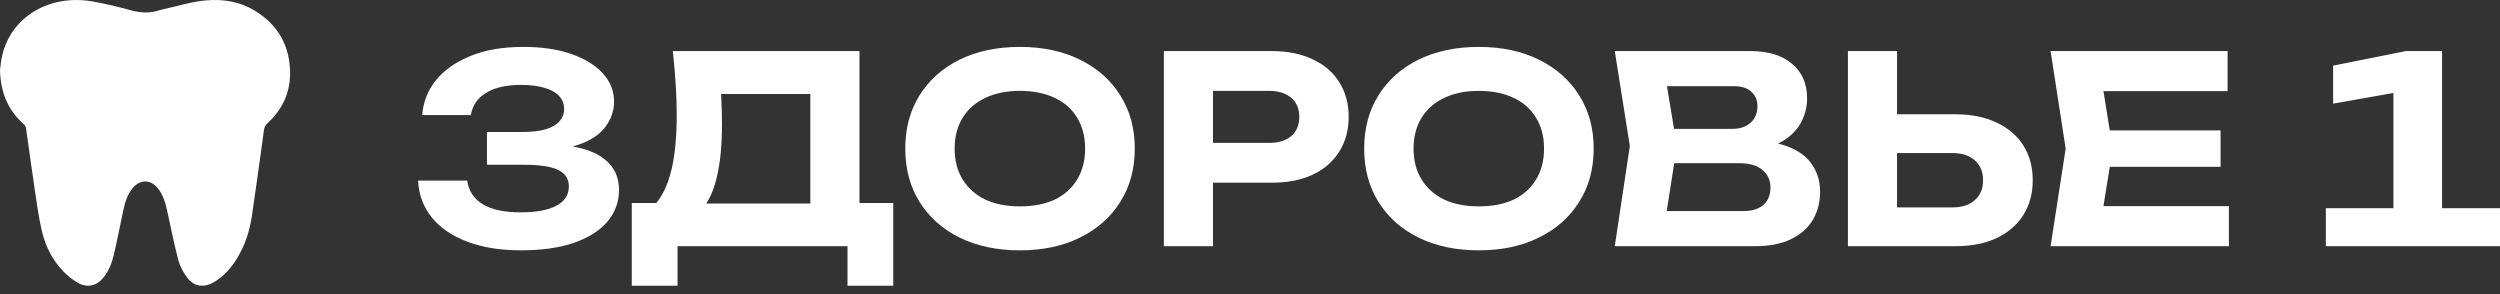 <svg width="289" height="34" viewBox="0 0 289 34" fill="none" xmlns="http://www.w3.org/2000/svg">
<rect x="0" y="0" width="289" height="34" fill="#333333" stroke="none"/>
<path d="M0.001 8.073C0.059 10.703 0.918 12.736 2.79 14.402C2.905 14.504 2.986 14.671 3.008 14.817C3.349 17.179 3.662 19.544 4.014 21.905C4.248 23.469 4.459 25.041 4.811 26.587C5.217 28.366 6.002 30.028 7.361 31.413C7.828 31.89 8.379 32.327 8.97 32.674C10.026 33.295 11.114 33.079 11.881 32.177C12.588 31.345 12.945 30.371 13.179 29.373C13.576 27.671 13.9 25.956 14.267 24.248C14.459 23.357 14.727 22.485 15.343 21.736C16.172 20.729 17.389 20.724 18.218 21.73C18.89 22.546 19.136 23.508 19.35 24.478C19.762 26.34 20.124 28.212 20.611 30.058C20.797 30.766 21.178 31.466 21.628 32.078C22.432 33.167 23.611 33.309 24.825 32.562C25.916 31.891 26.704 30.978 27.343 29.957C28.321 28.396 28.863 26.704 29.123 24.944C29.616 21.619 30.064 18.289 30.525 14.961C30.564 14.676 30.692 14.463 30.92 14.253C32.722 12.587 33.588 10.575 33.533 8.271C33.463 5.33 32.206 2.901 29.432 1.219C27.756 0.202 25.866 -0.125 23.856 0.041C22.133 0.184 20.516 0.722 18.847 1.071C18.748 1.092 18.646 1.111 18.552 1.145C17.345 1.588 16.163 1.487 14.936 1.138C13.597 0.758 12.225 0.453 10.849 0.195C5.81 -0.752 1.309 1.889 0.261 6.391C0.111 7.038 0.055 7.703 -3.8147e-06 8.072L0.001 8.073Z" fill="white"/>
<path d="M60.199 28.939C57.856 28.939 55.803 28.608 54.04 27.946C52.277 27.285 50.905 26.353 49.924 25.15C48.942 23.927 48.411 22.503 48.331 20.88H54.01C54.17 22.062 54.771 22.975 55.813 23.616C56.854 24.238 58.316 24.548 60.199 24.548C61.962 24.548 63.324 24.298 64.286 23.797C65.267 23.295 65.758 22.544 65.758 21.541C65.758 20.679 65.347 20.048 64.526 19.647C63.705 19.246 62.373 19.045 60.53 19.045H56.293V15.256H60.44C61.541 15.256 62.443 15.146 63.144 14.925C63.845 14.705 64.366 14.394 64.706 13.993C65.047 13.572 65.217 13.111 65.217 12.61C65.217 12.008 65.017 11.497 64.616 11.076C64.216 10.655 63.645 10.344 62.904 10.144C62.162 9.923 61.271 9.813 60.229 9.813C58.527 9.813 57.175 10.124 56.173 10.745C55.192 11.347 54.611 12.199 54.431 13.302H48.812C48.912 11.838 49.423 10.515 50.344 9.332C51.286 8.149 52.608 7.207 54.31 6.505C56.013 5.783 58.076 5.423 60.5 5.423C62.623 5.423 64.466 5.693 66.028 6.235C67.591 6.776 68.803 7.518 69.664 8.46C70.545 9.402 70.986 10.495 70.986 11.738C70.986 12.76 70.675 13.702 70.055 14.565C69.454 15.427 68.502 16.108 67.2 16.609C65.918 17.111 64.256 17.351 62.212 17.331V16.73C64.156 16.629 65.818 16.77 67.2 17.151C68.602 17.512 69.674 18.093 70.415 18.895C71.176 19.697 71.557 20.719 71.557 21.962C71.557 23.325 71.116 24.538 70.235 25.601C69.353 26.643 68.061 27.465 66.359 28.067C64.676 28.648 62.623 28.939 60.199 28.939Z" fill="white"/>
<path d="M73.033 33.029V23.466H77.54L79.613 23.526H95.568L96.95 23.466H103.259V33.029H97.971V28.458H78.321V33.029H73.033ZM77.78 5.904H99.353V26.774H93.675V8.279L96.229 10.866H80.815L83.159 8.971C83.299 9.953 83.379 10.906 83.399 11.828C83.439 12.73 83.459 13.592 83.459 14.414C83.459 16.82 83.259 18.845 82.858 20.489C82.478 22.133 81.886 23.386 81.085 24.248C80.304 25.09 79.333 25.511 78.171 25.511L75.797 23.556C76.618 22.594 77.229 21.27 77.63 19.587C78.031 17.882 78.231 15.777 78.231 13.271C78.231 12.129 78.191 10.946 78.111 9.723C78.031 8.48 77.92 7.207 77.78 5.904Z" fill="white"/>
<path d="M117.9 28.939C115.255 28.939 112.932 28.448 110.929 27.465C108.946 26.483 107.403 25.11 106.302 23.346C105.2 21.581 104.649 19.526 104.649 17.181C104.649 14.835 105.2 12.78 106.302 11.016C107.403 9.252 108.946 7.878 110.929 6.896C112.932 5.914 115.255 5.423 117.9 5.423C120.544 5.423 122.857 5.914 124.84 6.896C126.843 7.878 128.396 9.252 129.497 11.016C130.619 12.78 131.18 14.835 131.18 17.181C131.18 19.526 130.619 21.581 129.497 23.346C128.396 25.11 126.843 26.483 124.84 27.465C122.857 28.448 120.544 28.939 117.9 28.939ZM117.9 23.857C119.462 23.857 120.804 23.596 121.926 23.075C123.047 22.534 123.909 21.762 124.51 20.759C125.131 19.757 125.441 18.564 125.441 17.181C125.441 15.797 125.131 14.605 124.51 13.602C123.909 12.6 123.047 11.838 121.926 11.317C120.804 10.775 119.462 10.505 117.9 10.505C116.357 10.505 115.025 10.775 113.903 11.317C112.782 11.838 111.91 12.6 111.289 13.602C110.668 14.605 110.358 15.797 110.358 17.181C110.358 18.564 110.668 19.757 111.289 20.759C111.91 21.762 112.782 22.534 113.903 23.075C115.025 23.596 116.357 23.857 117.9 23.857Z" fill="white"/>
<path d="M147.012 5.904C148.855 5.904 150.438 6.225 151.76 6.866C153.102 7.488 154.123 8.37 154.825 9.512C155.546 10.655 155.906 11.988 155.906 13.512C155.906 15.036 155.546 16.369 154.825 17.512C154.123 18.654 153.102 19.546 151.76 20.188C150.438 20.809 148.855 21.12 147.012 21.12H137.157V16.519H146.712C147.794 16.519 148.645 16.259 149.266 15.737C149.887 15.196 150.197 14.454 150.197 13.512C150.197 12.57 149.887 11.838 149.266 11.317C148.645 10.775 147.794 10.505 146.712 10.505H137.668L140.222 7.858V28.458H134.543V5.904H147.012Z" fill="white"/>
<path d="M170.95 28.939C168.306 28.939 165.982 28.448 163.979 27.465C161.996 26.483 160.454 25.11 159.352 23.346C158.25 21.581 157.7 19.526 157.7 17.181C157.7 14.835 158.25 12.78 159.352 11.016C160.454 9.252 161.996 7.878 163.979 6.896C165.982 5.914 168.306 5.423 170.95 5.423C173.594 5.423 175.908 5.914 177.891 6.896C179.894 7.878 181.446 9.252 182.548 11.016C183.67 12.78 184.23 14.835 184.23 17.181C184.23 19.526 183.67 21.581 182.548 23.346C181.446 25.11 179.894 26.483 177.891 27.465C175.908 28.448 173.594 28.939 170.95 28.939ZM170.95 23.857C172.512 23.857 173.854 23.596 174.976 23.075C176.098 22.534 176.959 21.762 177.56 20.759C178.181 19.757 178.492 18.564 178.492 17.181C178.492 15.797 178.181 14.605 177.56 13.602C176.959 12.6 176.098 11.838 174.976 11.317C173.854 10.775 172.512 10.505 170.95 10.505C169.408 10.505 168.076 10.775 166.954 11.317C165.832 11.838 164.961 12.6 164.34 13.602C163.719 14.605 163.408 15.797 163.408 17.181C163.408 18.564 163.719 19.757 164.34 20.759C164.961 21.762 165.832 22.534 166.954 23.075C168.076 23.596 169.408 23.857 170.95 23.857Z" fill="white"/>
<path d="M202.232 17.391L202.713 16.279C204.475 16.319 205.918 16.589 207.039 17.09C208.181 17.592 209.022 18.283 209.563 19.166C210.124 20.027 210.404 21.03 210.404 22.173C210.404 23.375 210.124 24.458 209.563 25.42C209.002 26.363 208.161 27.104 207.039 27.646C205.938 28.187 204.555 28.458 202.893 28.458H186.668L188.411 16.88L186.668 5.904H202.322C204.405 5.904 206.018 6.395 207.159 7.377C208.321 8.34 208.902 9.673 208.902 11.377C208.902 12.319 208.682 13.221 208.241 14.083C207.8 14.945 207.099 15.677 206.138 16.279C205.176 16.86 203.874 17.231 202.232 17.391ZM192.257 27.074L190.093 24.398H201.541C202.522 24.398 203.284 24.167 203.824 23.706C204.385 23.225 204.666 22.554 204.666 21.692C204.666 20.829 204.355 20.148 203.734 19.647C203.133 19.125 202.232 18.865 201.03 18.865H191.656V14.895H200.309C201.13 14.895 201.811 14.665 202.352 14.204C202.893 13.723 203.163 13.071 203.163 12.249C203.163 11.587 202.933 11.046 202.472 10.625C202.012 10.184 201.341 9.963 200.459 9.963H190.123L192.257 7.287L193.849 16.88L192.257 27.074Z" fill="white"/>
<path d="M213.62 28.458V5.904H219.299V26.503L216.745 23.977H225.699C226.8 23.977 227.662 23.696 228.283 23.135C228.924 22.574 229.244 21.812 229.244 20.849C229.244 19.867 228.924 19.095 228.283 18.534C227.662 17.973 226.8 17.692 225.699 17.692H216.234V13.211H226.029C227.892 13.211 229.485 13.532 230.807 14.174C232.149 14.795 233.18 15.677 233.901 16.82C234.622 17.963 234.983 19.306 234.983 20.849C234.983 22.373 234.622 23.706 233.901 24.849C233.18 25.992 232.149 26.884 230.807 27.525C229.485 28.147 227.892 28.458 226.029 28.458H213.62Z" fill="white"/>
<path d="M256.699 15.076V19.286H240.383V15.076H256.699ZM244.229 17.181L242.727 26.503L240.353 23.827H257.66V28.458H237.048L238.791 17.181L237.048 5.904H257.51V10.535H240.353L242.727 7.858L244.229 17.181Z" fill="white"/>
<path d="M282.3 5.904V24.067H289V28.458H268.869V24.067H276.681V10.745L269.71 11.978V7.588L278.123 5.904H282.3Z" fill="white"/>
</svg>
